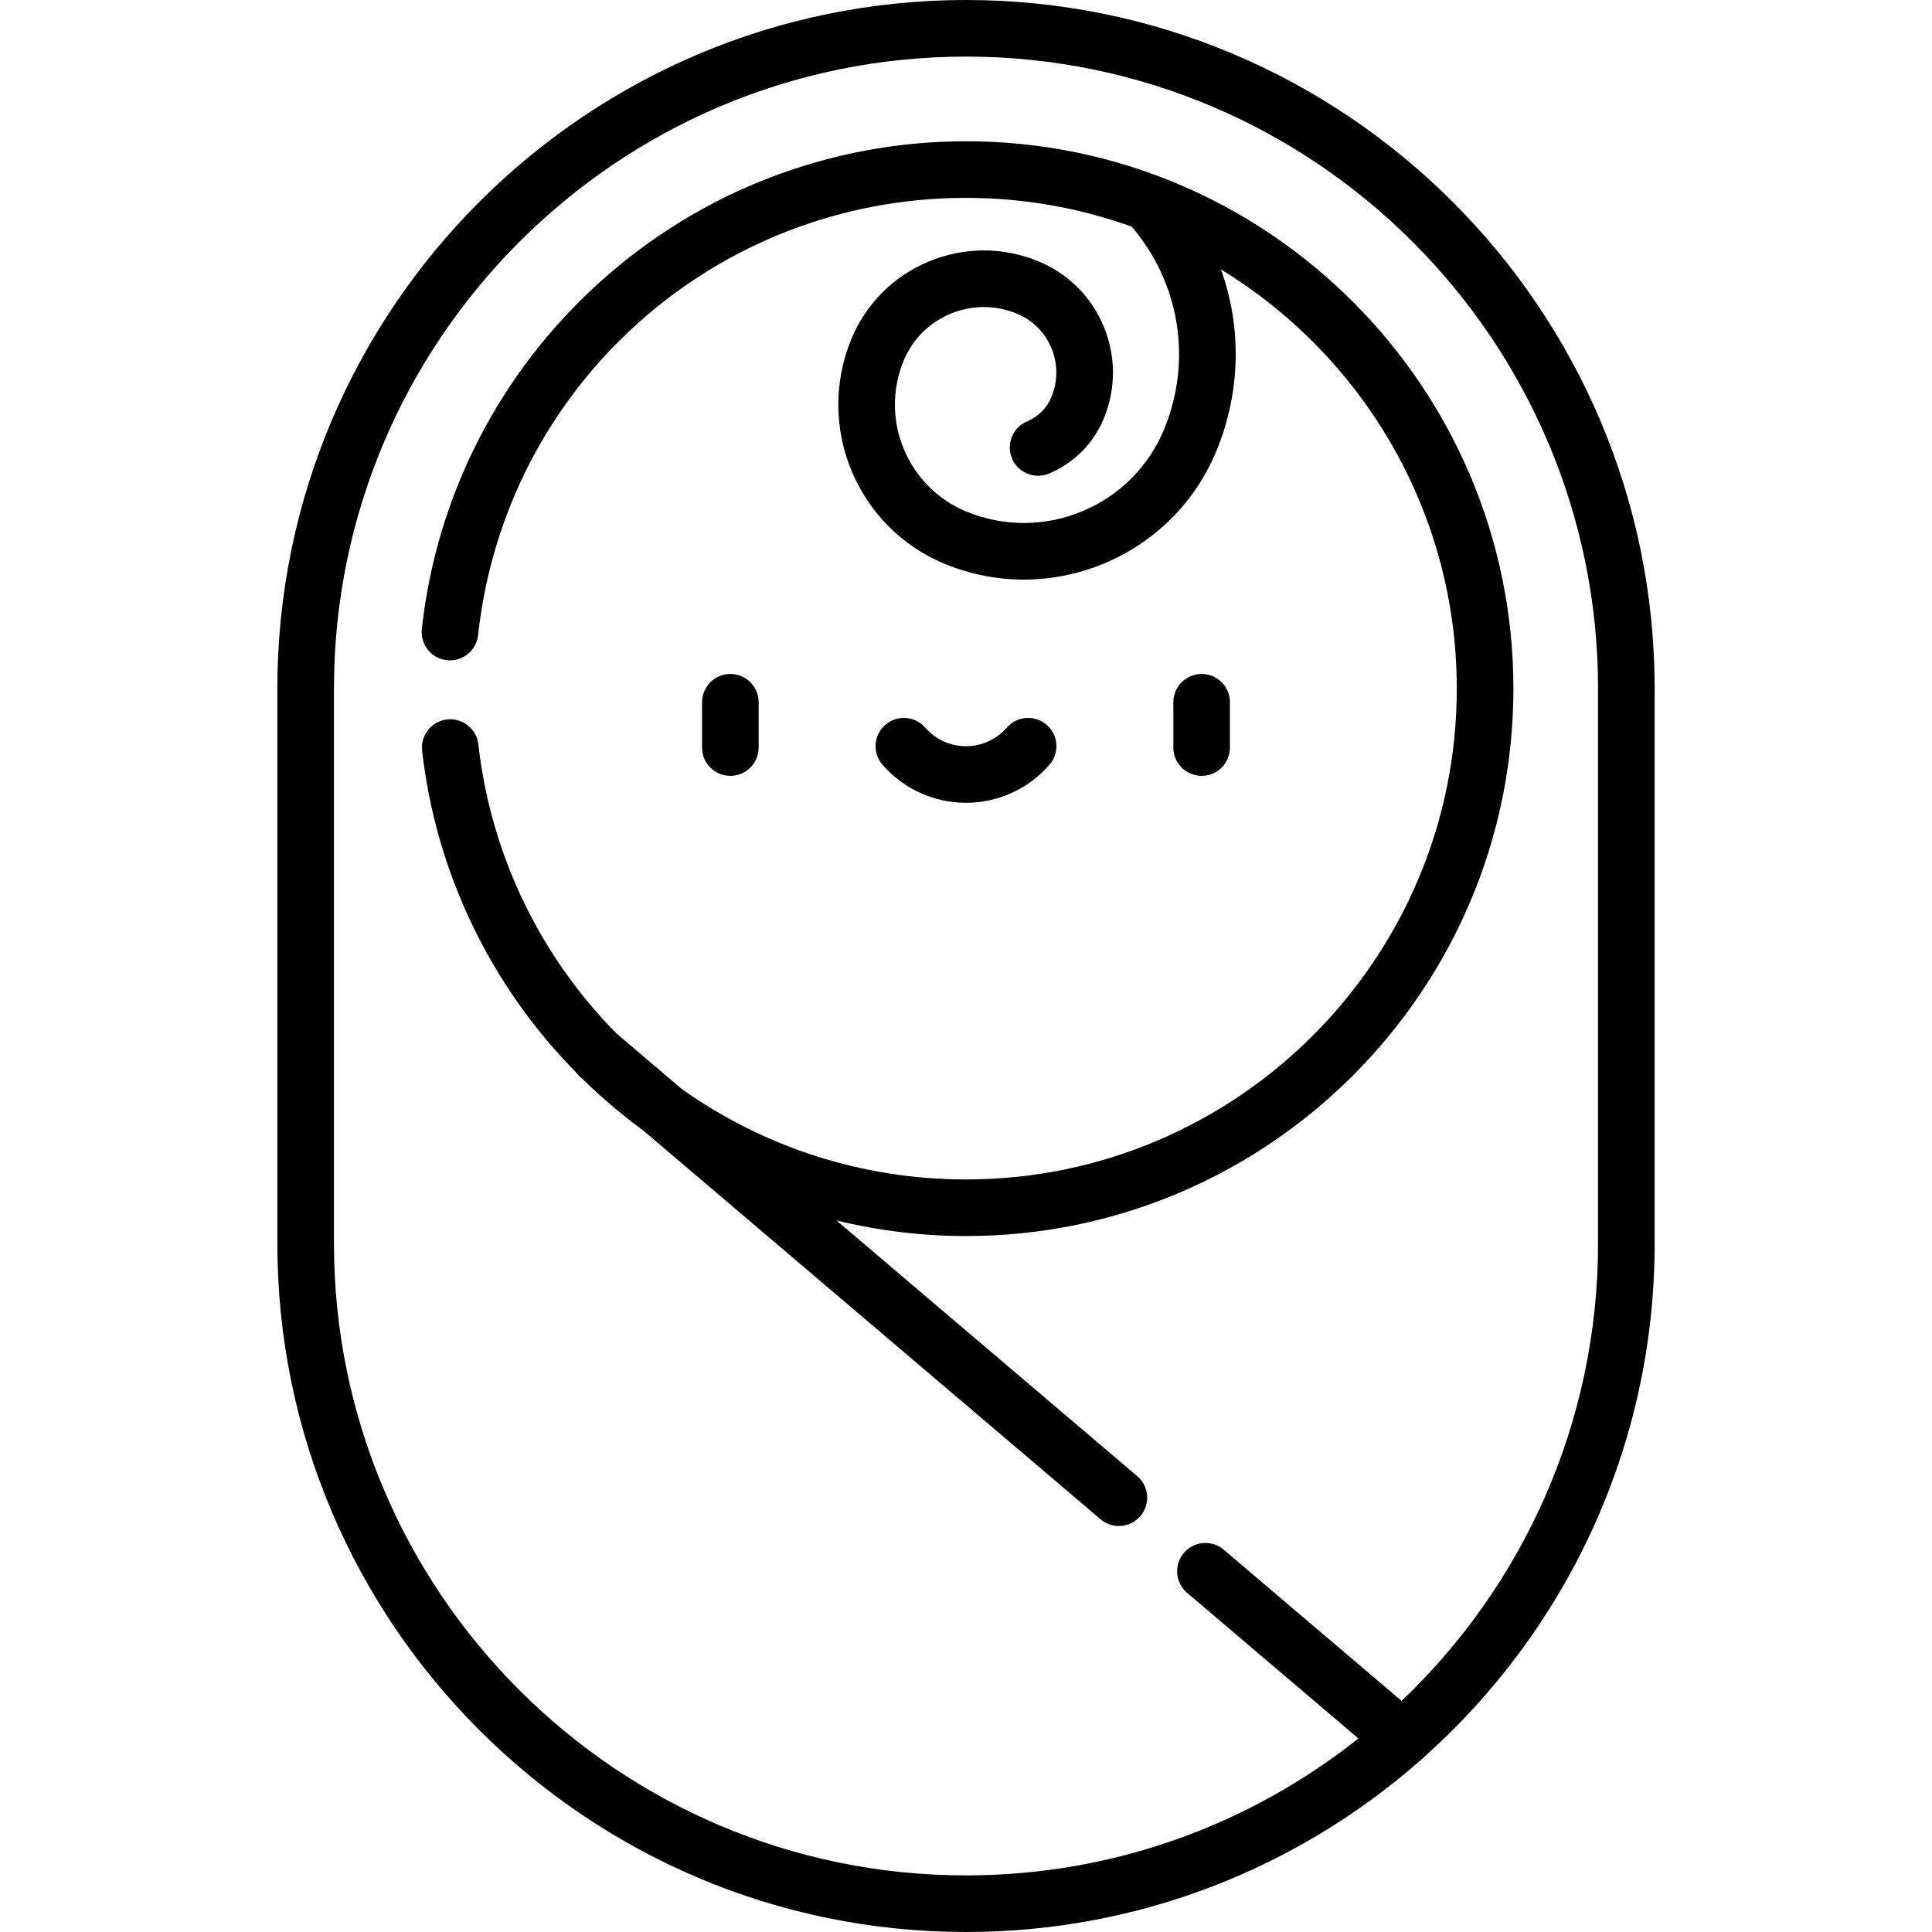 <svg id="Capa_1" enable-background="new 0 0 512 512" height="512" viewBox="0 0 512 512" width="512" xmlns="http://www.w3.org/2000/svg"><g><g><g><path d="m193.551 205.61c-4.142 0-7.5-3.357-7.5-7.5v-12c0-4.143 3.358-7.5 7.5-7.5s7.5 3.357 7.5 7.5v12c0 4.143-3.358 7.5-7.5 7.5z"/></g><g><path d="m318.448 205.61c-4.143 0-7.5-3.357-7.5-7.5v-12c0-4.143 3.357-7.5 7.5-7.5s7.5 3.357 7.5 7.5v12c0 4.143-3.357 7.5-7.5 7.5z"/></g><g><path d="m256 212.753c-8.478 0-16.54-3.671-22.119-10.072-2.721-3.123-2.396-7.86.727-10.582 3.124-2.721 7.86-2.396 10.582.727 2.729 3.132 6.669 4.928 10.81 4.928s8.081-1.796 10.81-4.927c2.72-3.125 7.459-3.449 10.581-.728 3.123 2.721 3.449 7.459.728 10.581-5.579 6.402-13.64 10.073-22.119 10.073z"/></g></g><g><path d="m256 0c-100.631 0-182.5 81.869-182.5 182.5v147c0 100.631 81.869 182.5 182.5 182.5 45.924 0 87.935-17.057 120.046-45.16.372-.274.719-.582 1.036-.92 37.651-33.455 61.418-82.21 61.418-136.42v-147c0-100.631-81.869-182.5-182.5-182.5zm167.5 329.5c0 47.657-20.007 90.728-52.061 121.258l-47.134-40.069c-3.156-2.686-7.89-2.299-10.571.856-2.684 3.155-2.3 7.889.856 10.571l45.401 38.595c-28.589 22.706-64.732 36.289-103.991 36.289-92.36 0-167.5-75.141-167.5-167.5v-147c0-92.359 75.14-167.5 167.5-167.5 92.359 0 167.5 75.141 167.5 167.5z"/><path d="m256 37.436c-35.929 0-70.425 13.285-97.136 37.407-26.511 23.942-43.229 56.561-47.072 91.845-.448 4.118 2.526 7.819 6.644 8.269 4.119.455 7.82-2.527 8.268-6.644 7.195-66.061 62.781-115.877 129.296-115.877 15.404 0 30.188 2.699 43.913 7.636 12.753 14.913 16.076 35.375 8.645 53.56-8.374 20.496-31.861 30.357-52.356 21.983-15.63-6.388-23.151-24.3-16.765-39.93 2.323-5.687 6.722-10.128 12.386-12.506 5.665-2.377 11.914-2.409 17.603-.084 4.178 1.706 7.44 4.938 9.188 9.1s1.77 8.756.063 12.934c-1.215 2.972-3.514 5.292-6.474 6.535-3.819 1.604-5.615 5.999-4.012 9.818 1.604 3.82 6 5.617 9.818 4.012 6.654-2.793 11.822-8.011 14.553-14.692 3.222-7.887 3.18-16.557-.118-24.413-3.299-7.856-9.459-13.957-17.346-17.179-9.395-3.839-19.724-3.789-29.082.14s-16.626 11.267-20.465 20.662c-9.515 23.287 1.69 49.974 24.977 59.488 6.808 2.782 13.854 4.099 20.79 4.099 21.748-.001 42.404-12.949 51.125-34.293 6.399-15.659 6.606-32.628 1.136-47.896 37.44 22.86 62.485 64.105 62.485 111.091 0 71.718-58.347 130.064-130.064 130.064-27.933 0-53.969-8.821-75.298-23.955l-17.117-14.551c-.042-.035-.086-.064-.128-.098-19.869-20.087-33.286-46.707-36.689-76.694-.467-4.115-4.18-7.072-8.298-6.606-4.116.467-7.074 4.182-6.606 8.298 3.658 32.24 18.085 62.219 40.881 85.332.325.429.697.833 1.124 1.196l.416.353c1.565 1.54 3.168 3.049 4.809 4.525 3.64 3.274 7.43 6.339 11.342 9.205l121.223 103.053c1.41 1.2 3.137 1.786 4.854 1.786 2.124 0 4.234-.897 5.718-2.643 2.684-3.155 2.3-7.889-.856-10.571l-79.708-67.762c11.151 2.72 22.668 4.131 34.335 4.131 79.989 0 145.064-65.075 145.064-145.064s-65.077-145.064-145.066-145.064z"/></g></g></svg>